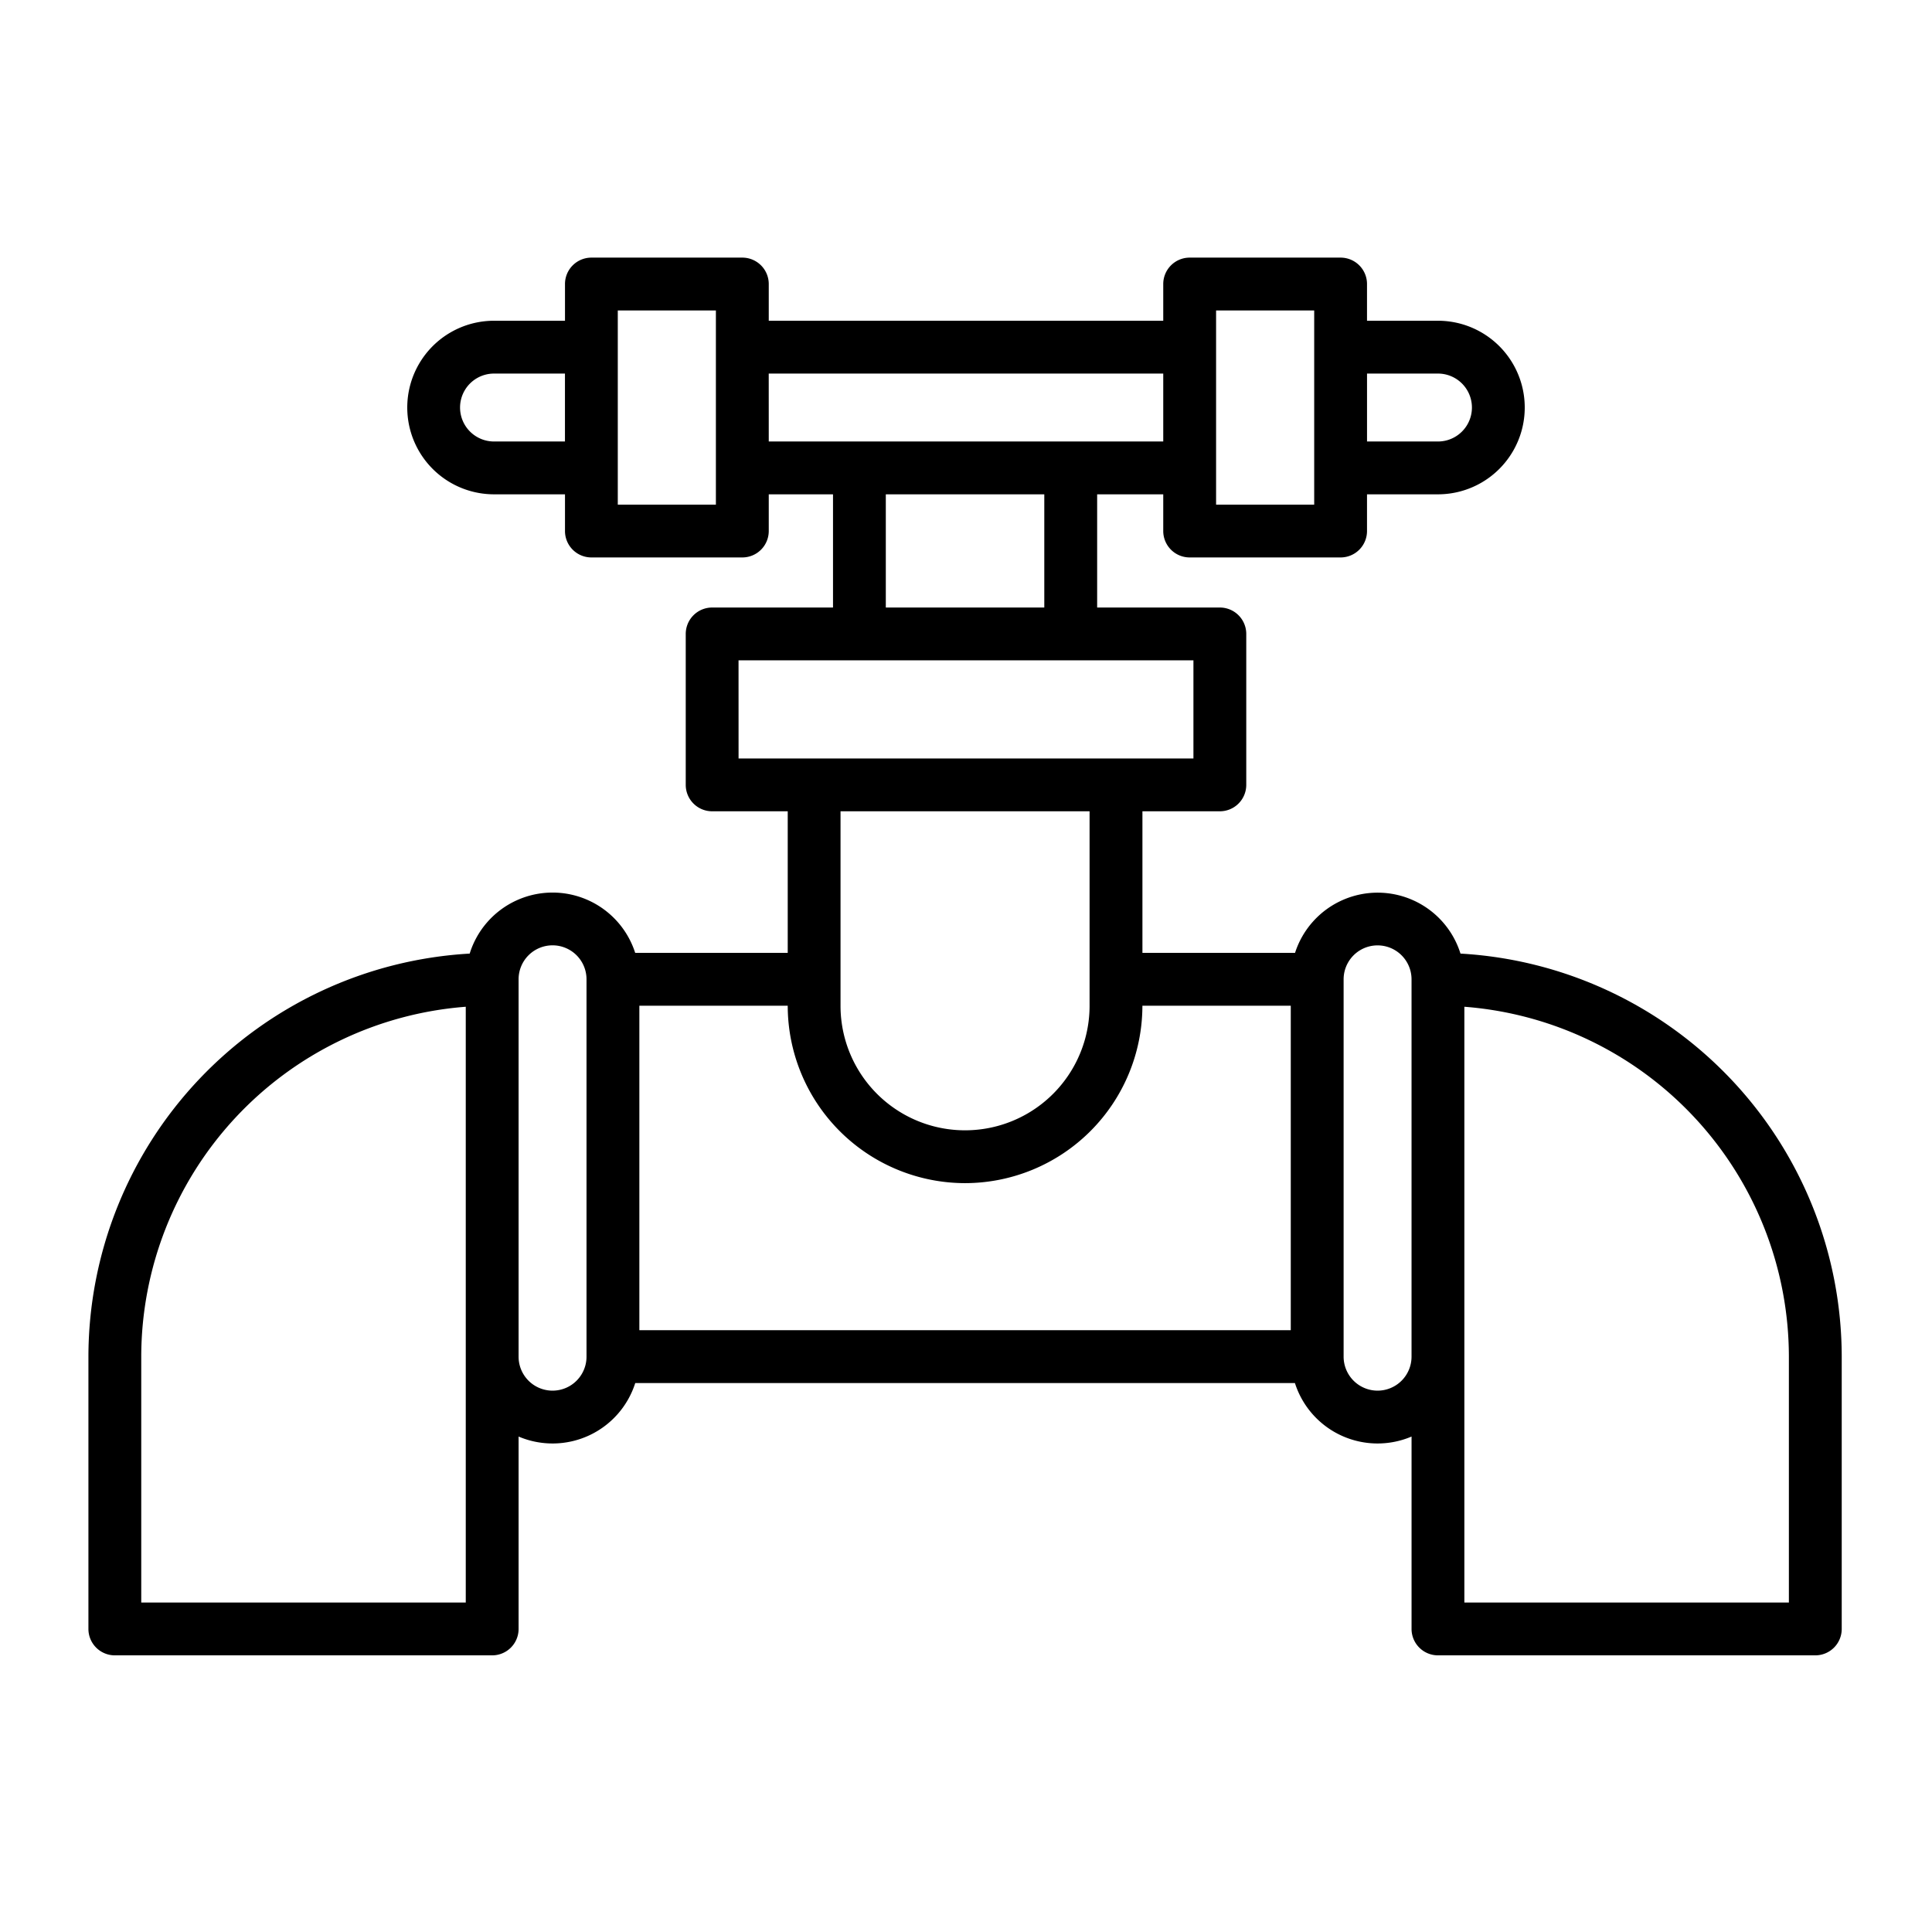 <svg xmlns="http://www.w3.org/2000/svg" width="64" height="64" viewBox="0 0 128 128">
  <title>PIPELINE</title>
  <path d="M96.761,63.178A5.749,5.749,0,0,0,85.8,63.13H75.689V53.75h5.129A1.75,1.75,0,0,0,82.568,52V42a1.75,1.75,0,0,0-1.75-1.75H72.689v-7.5h4.379v2.432a1.751,1.751,0,0,0,1.75,1.75h10a1.75,1.75,0,0,0,1.75-1.75V32.75h4.7a5.75,5.75,0,0,0,0-11.5h-4.7V18.818a1.75,1.75,0,0,0-1.75-1.75h-10a1.751,1.751,0,0,0-1.75,1.75V21.25H50.932V18.818a1.751,1.751,0,0,0-1.75-1.75h-10a1.75,1.75,0,0,0-1.75,1.75V21.25h-4.7a5.75,5.75,0,1,0,0,11.5h4.7v2.432a1.75,1.75,0,0,0,1.75,1.75h10a1.751,1.751,0,0,0,1.75-1.75V32.75h4.257v7.5H47.182A1.75,1.75,0,0,0,45.432,42V52a1.75,1.75,0,0,0,1.75,1.75h5.007v9.38H42.083a5.749,5.749,0,0,0-10.965.048A26.783,26.783,0,0,0,5.858,89.884v18.037a1.75,1.75,0,0,0,1.75,1.75h25a1.749,1.749,0,0,0,1.75-1.75V95.175a5.749,5.749,0,0,0,7.729-3.545H85.792a5.747,5.747,0,0,0,7.727,3.545v12.746a1.75,1.75,0,0,0,1.75,1.75h25a1.749,1.749,0,0,0,1.75-1.75V89.884A26.782,26.782,0,0,0,96.761,63.178ZM95.269,24.75a2.25,2.25,0,0,1,0,4.5h-4.7v-4.5Zm-8.2-4.182V33.432h-6.5V31.019l0-.019,0-.019V23.019l0-.019,0-.019V20.568ZM32.73,29.25a2.25,2.25,0,1,1,0-4.5h4.7v4.5Zm8.2,4.182V20.568h6.5v2.413l0,.019,0,.019v7.962l0,.019,0,.019v2.413Zm10-8.682H77.068v4.5H50.932Zm7.757,8h10.5v7.5h-10.5Zm-9.757,11H79.068v6.5H48.932Zm23.257,10V66.636a8.25,8.25,0,0,1-16.5,0V53.75Zm-8.25,24.636a11.763,11.763,0,0,0,11.75-11.75V66.63h9.83v21.5H42.359V66.63h9.83v.006A11.764,11.764,0,0,0,63.939,78.386ZM30.858,106.171H9.358V89.884A23.28,23.28,0,0,1,30.858,66.7Zm8-16.287a2.25,2.25,0,0,1-4.5,0V64.877a2.25,2.25,0,0,1,4.5.007Zm52.41,2.25a2.253,2.253,0,0,1-2.25-2.25v-25a2.25,2.25,0,0,1,4.5,0v25A2.252,2.252,0,0,1,91.269,92.134Zm27.25,14.037h-21.5V66.7a23.28,23.28,0,0,1,21.5,23.184Z"/>
</svg>
